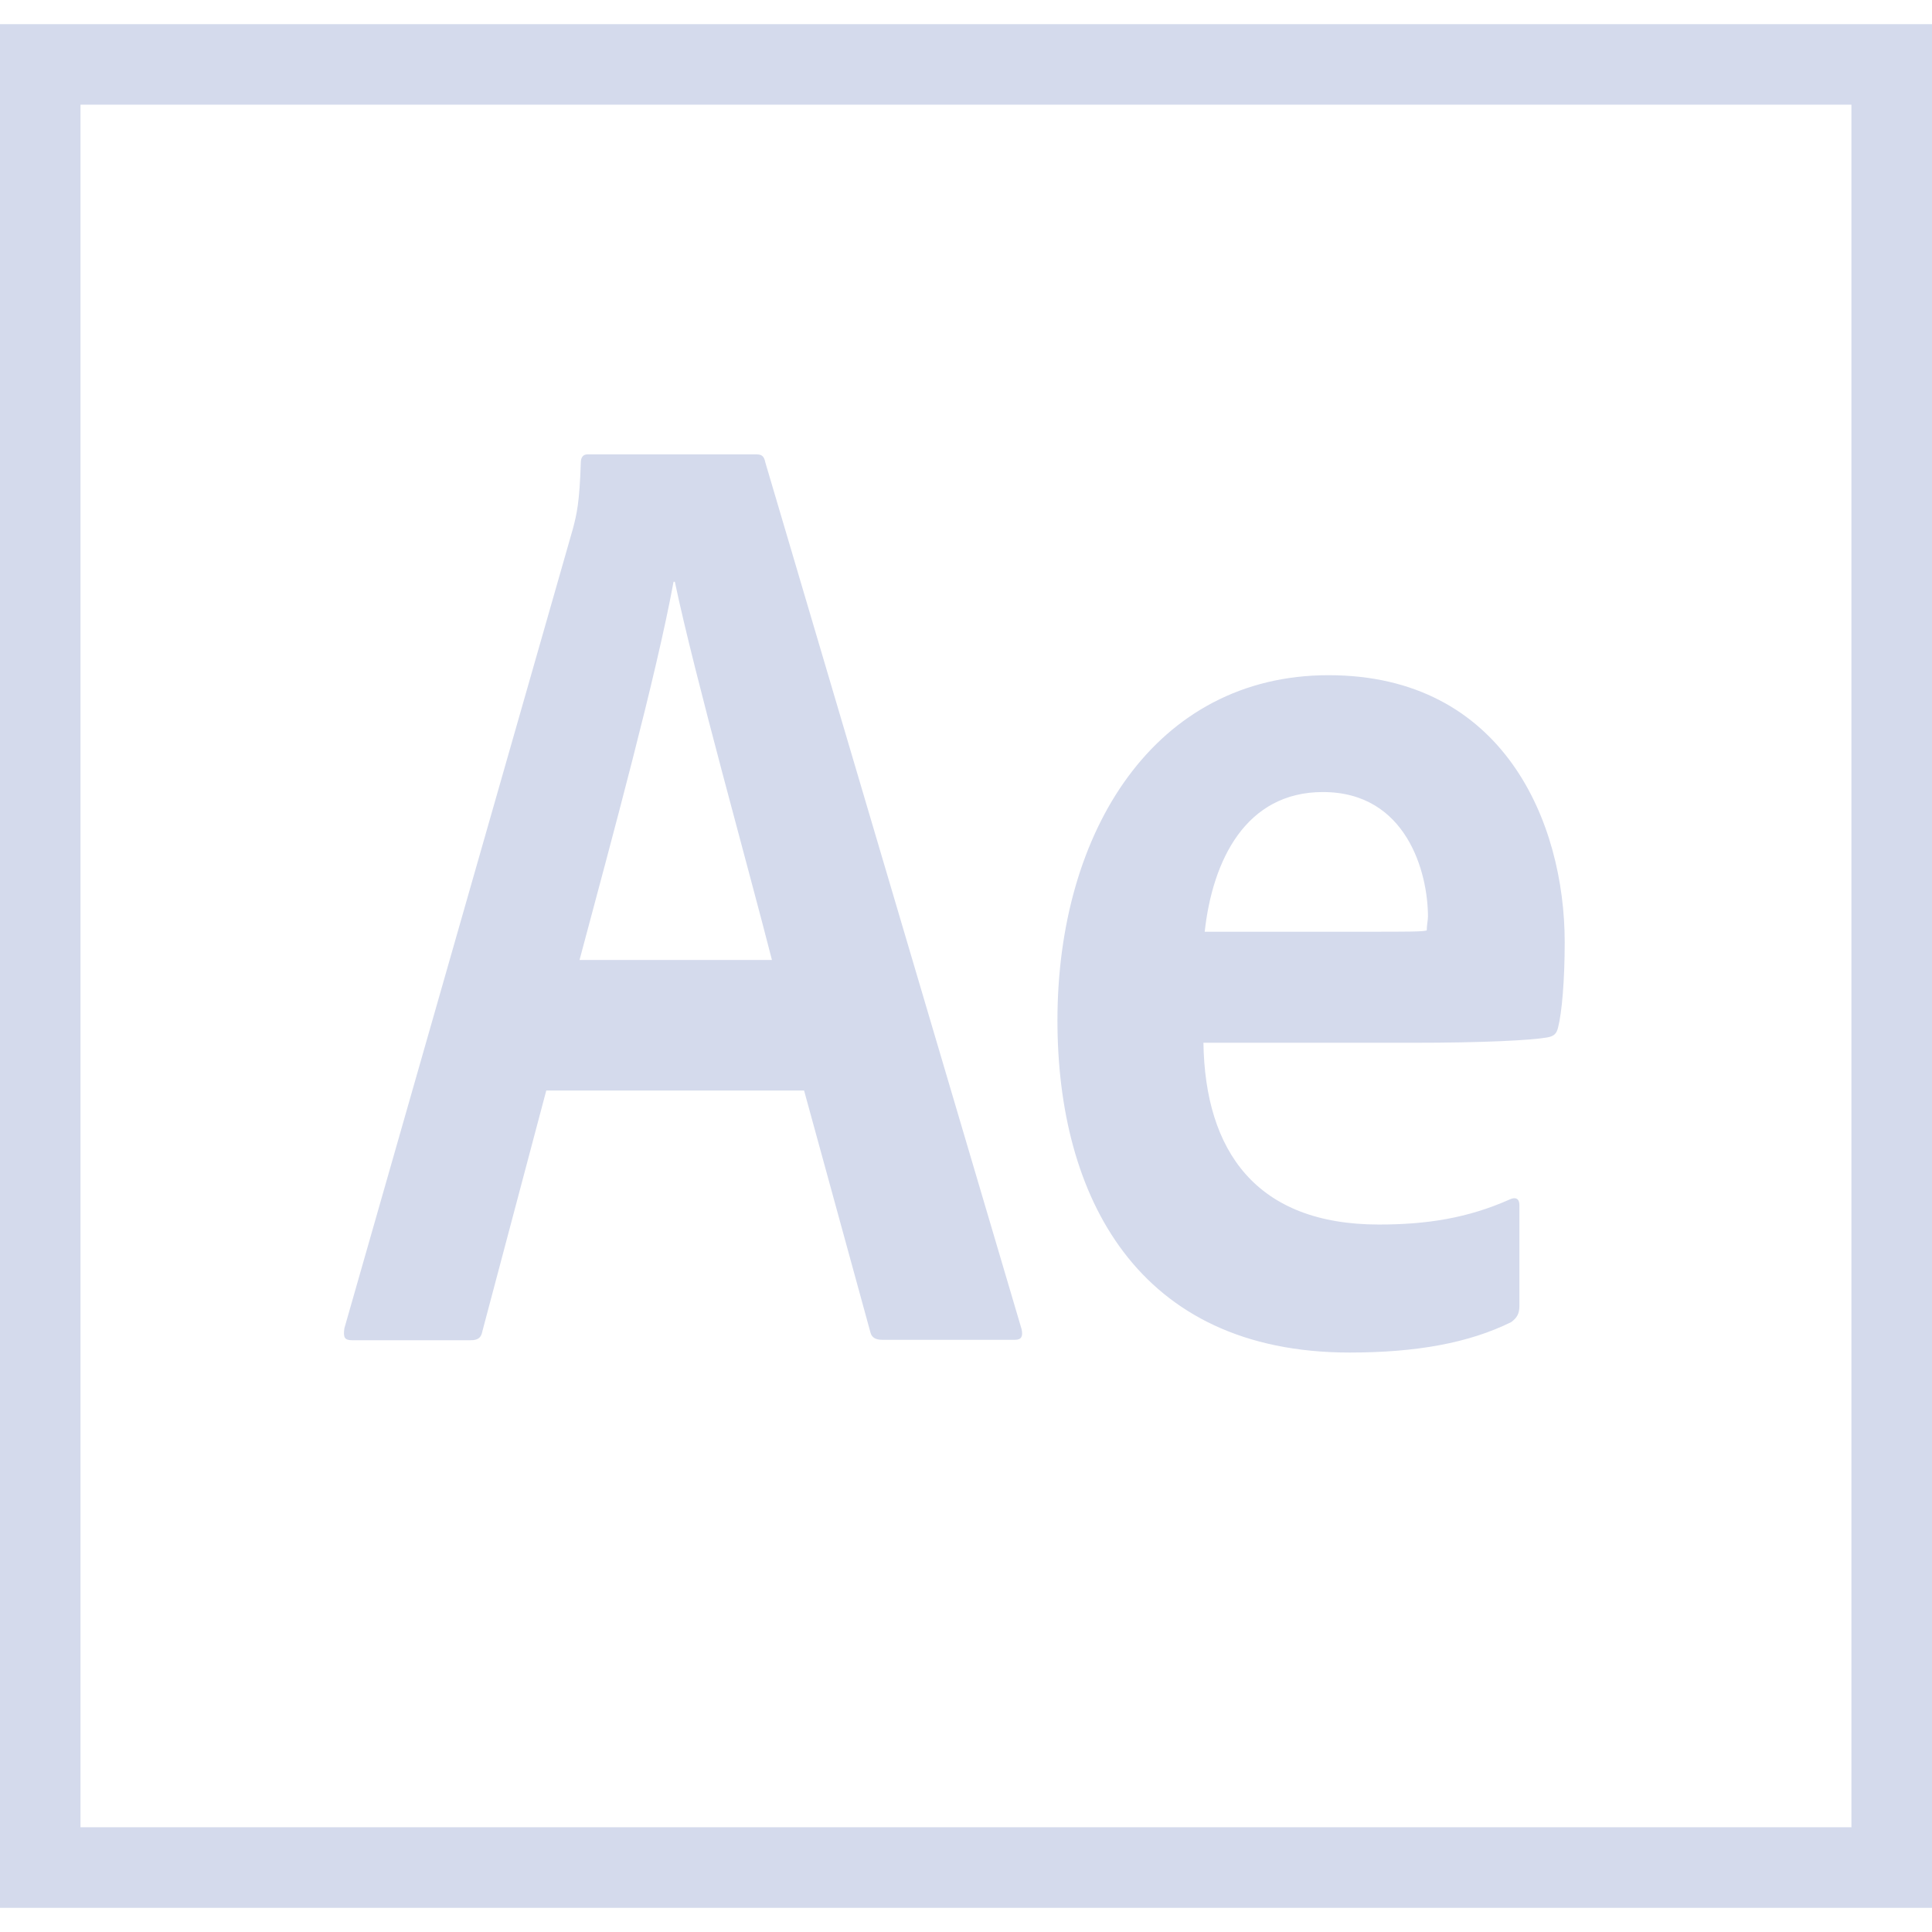 <svg width="27" height="27" viewBox="0 0 27 27" fill="none" xmlns="http://www.w3.org/2000/svg">
<path d="M0 0.338V26.662H27V0.338H0ZM1.125 1.463H25.874V25.536H1.125V1.463ZM7.633 15.245L6.742 18.602C6.724 18.694 6.684 18.73 6.574 18.73H4.922C4.813 18.73 4.795 18.69 4.813 18.562L8.007 7.387C8.06 7.185 8.099 7.023 8.117 6.464C8.117 6.389 8.152 6.35 8.209 6.35H10.569C10.644 6.35 10.678 6.372 10.696 6.464L14.278 18.579C14.296 18.671 14.278 18.724 14.186 18.724H12.331C12.239 18.724 12.182 18.694 12.164 18.619L11.237 15.24H7.633V15.245ZM10.788 13.416C10.472 12.173 9.707 9.444 9.431 8.13H9.413C9.172 9.443 8.565 11.672 8.099 13.416H10.788ZM16.818 14.568C16.84 16.093 17.56 17.113 19.27 17.113C19.938 17.113 20.509 17.025 21.102 16.761C21.177 16.726 21.234 16.748 21.234 16.84V18.251C21.234 18.361 21.198 18.418 21.12 18.476C20.527 18.77 19.788 18.902 18.861 18.902C15.89 18.902 14.778 16.713 14.778 14.261C14.778 11.607 16.149 9.436 18.567 9.436C21.014 9.436 21.867 11.497 21.867 13.167C21.867 13.708 21.827 14.151 21.775 14.357C21.753 14.449 21.717 14.48 21.625 14.498C21.401 14.538 20.733 14.573 19.749 14.573H16.818V14.568ZM19.103 13.021C19.679 13.021 19.881 13.021 19.939 13.003C19.939 12.928 19.956 12.862 19.956 12.81C19.956 12.195 19.658 11.069 18.488 11.069C17.412 11.069 16.946 12.018 16.836 13.021H19.103Z" fill="#D4DAEC"/>
</svg>

